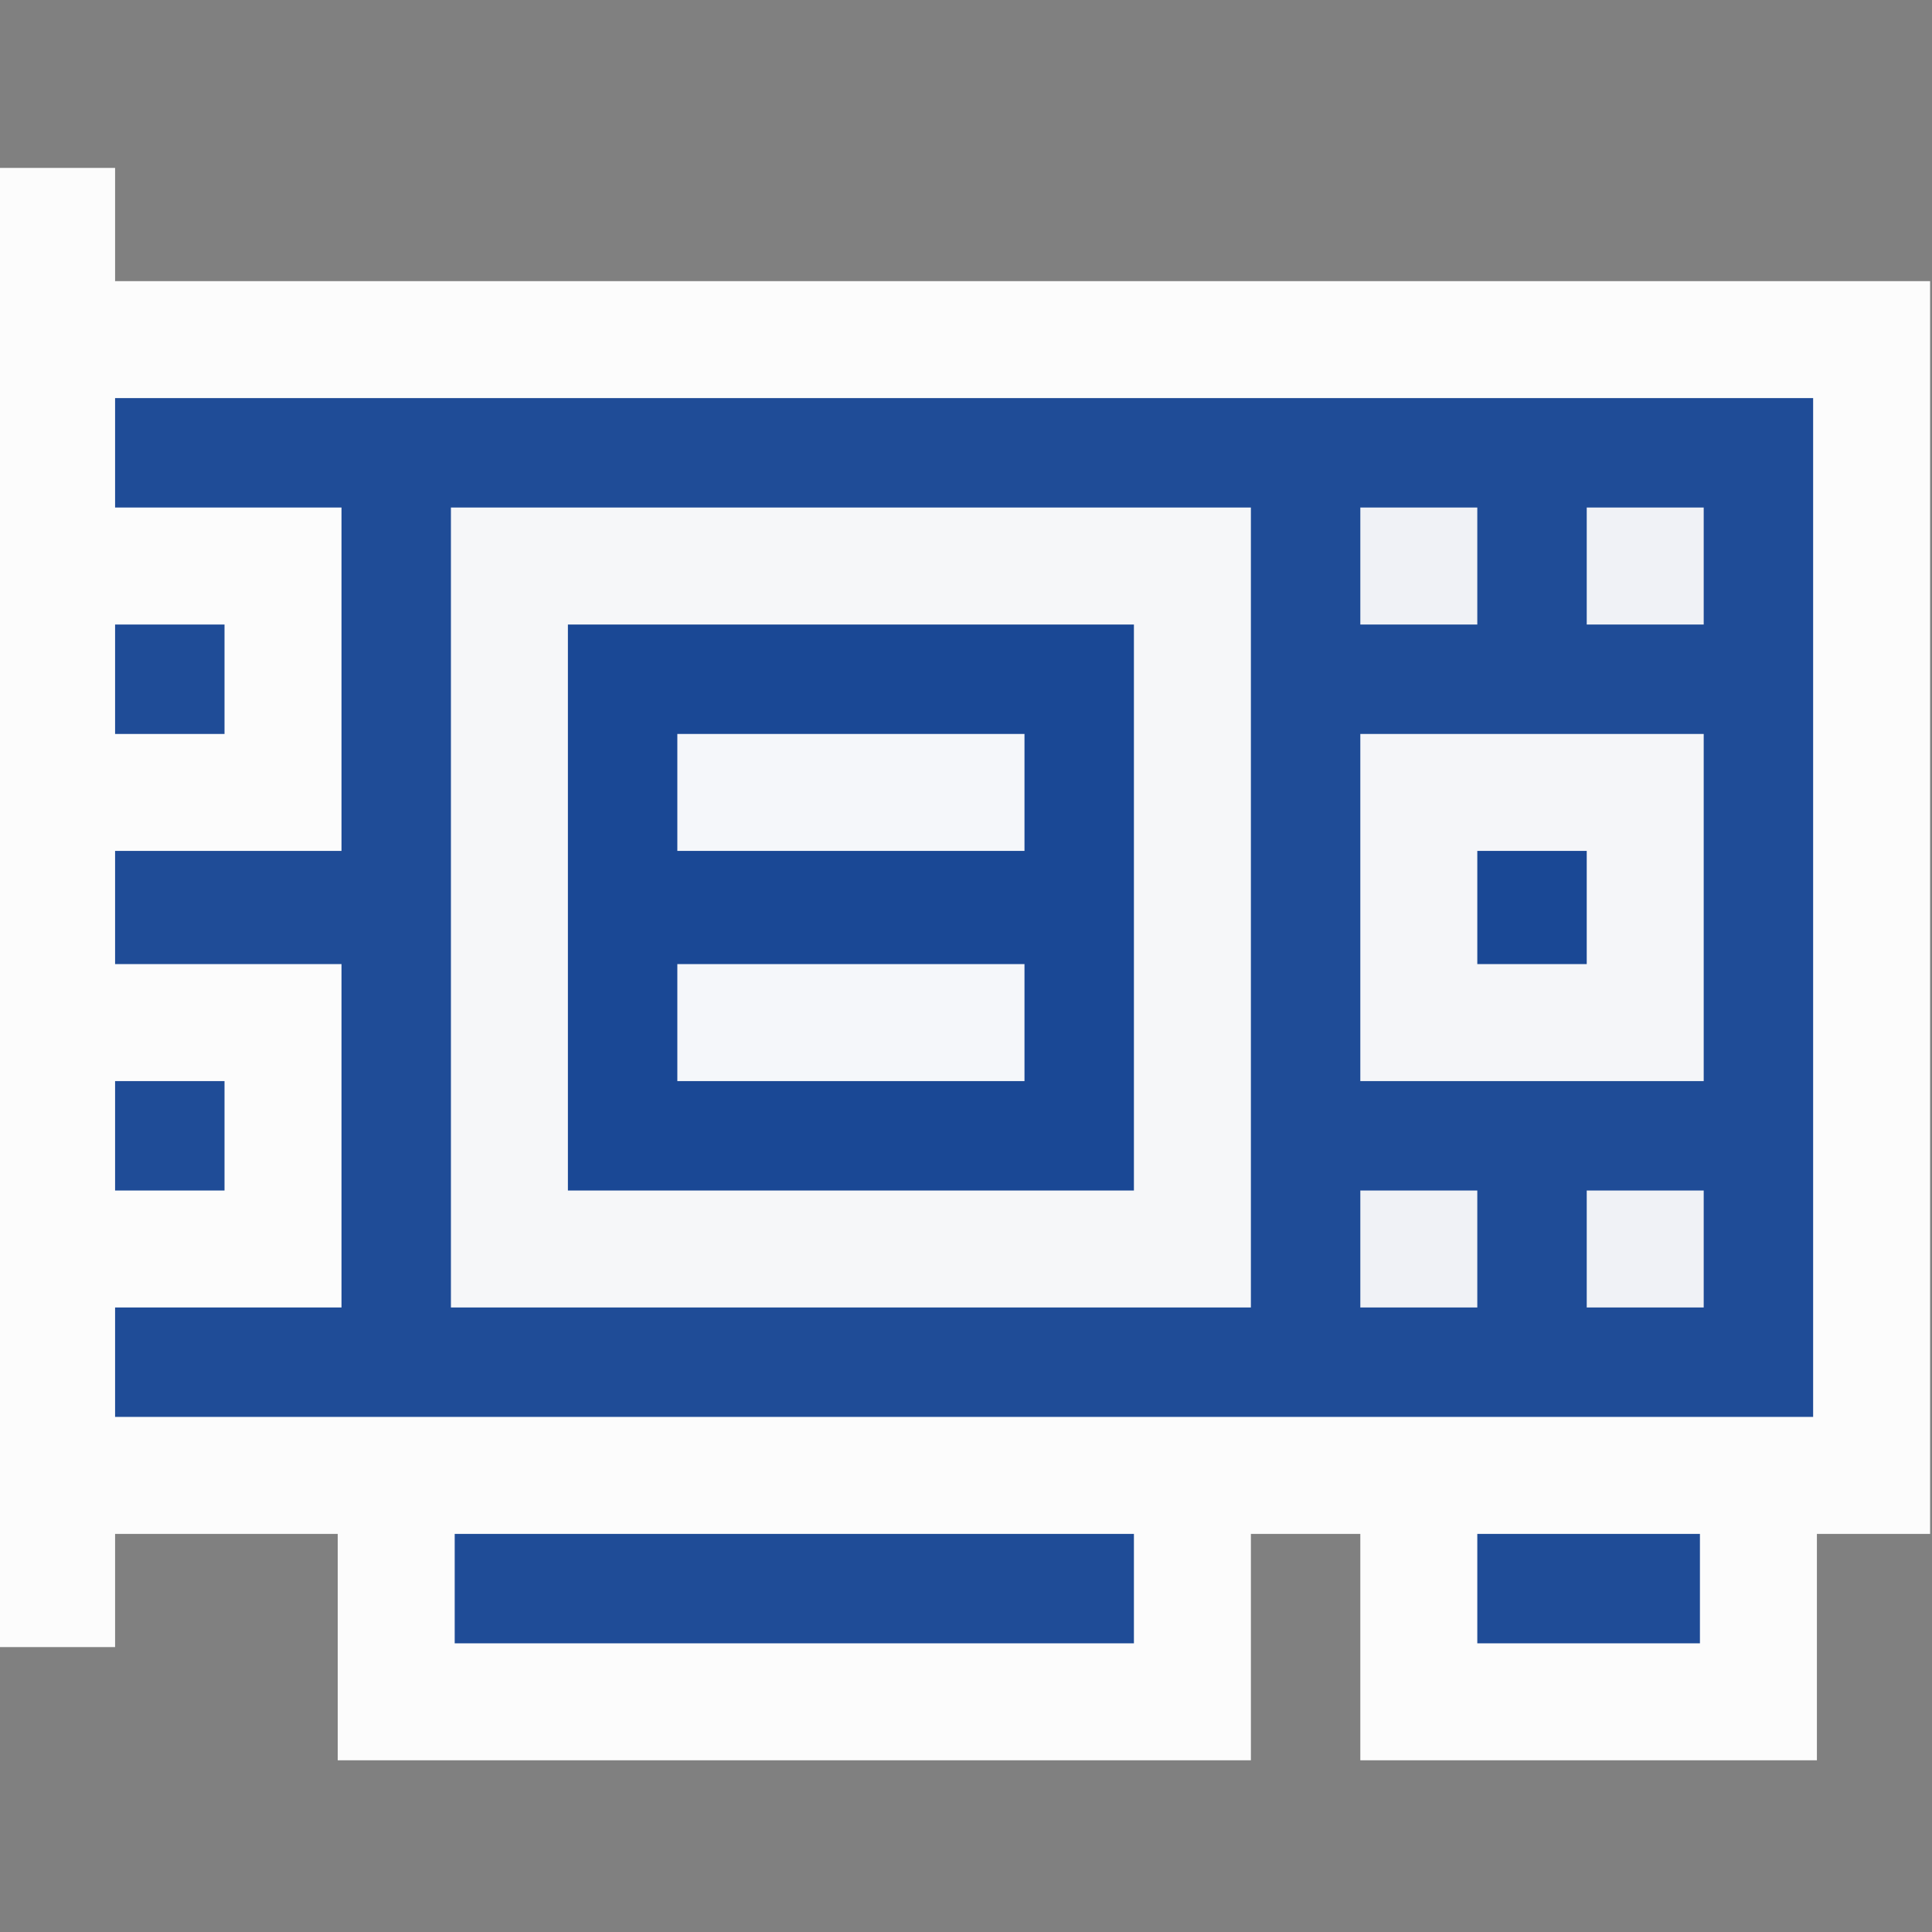 <?xml version="1.0" encoding="utf-8"?>
<!-- Generator: Adobe Illustrator 19.0.0, SVG Export Plug-In . SVG Version: 6.00 Build 0)  -->
<svg version="1.1" id="Camada_1" xmlns="http://www.w3.org/2000/svg" xmlns:xlink="http://www.w3.org/1999/xlink" x="0px" y="0px"
	 viewBox="-49 141 512 512" style="enable-background:new -49 141 512 512;" xml:space="preserve">
<rect x="-49" y="141" width="512" height="512" fill="#808080" stroke="none"/>
<style type="text/css">
	.st0{opacity:0.975;fill:#FFFFFF;enable-background:new    ;}
	.st1{opacity:0.975;fill:#1A4895;enable-background:new    ;}
	.st2{opacity:0.97;fill:#FCFCFC;enable-background:new    ;}
	.st3{opacity:0.944;fill:#FCFCFC;enable-background:new    ;}
	.st4{opacity:0.954;fill:#FFFFFF;enable-background:new    ;}
	.st5{opacity:0.967;fill:#FCFCFC;enable-background:new    ;}
</style>
<path class="st0" d="M-49.5,185.5c10.3,0,20.7,0,31,0c0,10,0,20,0,30c160.3,0,320.7,0,481,0c0,110.7,0,221.3,0,332c-10,0-20,0-30,0
	c0,20,0,40,0,60c-40.3,0-80.7,0-121,0c0-20,0-40,0-60c-9.7,0-19.3,0-29,0c0,20,0,40,0,60c-80.7,0-161.3,0-242,0c0-20,0-40,0-60
	c-19.7,0-39.3,0-59,0c0,10,0,20,0,30c-10.3,0-20.7,0-31,0C-49.5,446.8-49.5,316.2-49.5,185.5z"/>
<path class="st1" d="M-18.5,246.5c150,0,300,0,450,0c0,90,0,180,0,270c-150,0-300,0-450,0c0-9.7,0-19.3,0-29c20,0,40,0,60,0
	c0-30.3,0-60.7,0-91c-20,0-40,0-60,0c0-10,0-20,0-30c20,0,40,0,60,0c0-30.3,0-60.7,0-91c-20,0-40,0-60,0
	C-18.5,265.8-18.5,256.2-18.5,246.5z"/>
<path class="st1" d="M-18.5,306.5c9.7,0,19.3,0,29,0c0,9.7,0,19.3,0,29c-9.7,0-19.3,0-29,0C-18.5,325.8-18.5,316.2-18.5,306.5z"/>
<path class="st1" d="M101.5,306.5c50,0,100,0,150,0c0,50,0,100,0,150c-50,0-100,0-150,0C101.5,406.5,101.5,356.5,101.5,306.5z"/>
<path class="st1" d="M342.5,366.5c9.7,0,19.3,0,29,0c0,10,0,20,0,30c-9.7,0-19.3,0-29,0C342.5,386.5,342.5,376.5,342.5,366.5z"/>
<path class="st1" d="M-18.5,427.5c9.7,0,19.3,0,29,0c0,9.7,0,19.3,0,29c-9.7,0-19.3,0-29,0C-18.5,446.8-18.5,437.2-18.5,427.5z"/>
<path class="st1" d="M71.5,547.5c60,0,120,0,180,0c0,9.7,0,19.3,0,29c-60,0-120,0-180,0C71.5,566.8,71.5,557.2,71.5,547.5z"/>
<path class="st1" d="M342.5,547.5c19.7,0,39.3,0,59,0c0,9.7,0,19.3,0,29c-19.7,0-39.3,0-59,0C342.5,566.8,342.5,557.2,342.5,547.5z"
	/>
<path class="st2" d="M70.5,275.5c70.7,0,141.3,0,212,0c0,70.7,0,141.3,0,212c-70.7,0-141.3,0-212,0
	C70.5,416.8,70.5,346.2,70.5,275.5z M101.5,306.5c0,50,0,100,0,150c50,0,100,0,150,0c0-50,0-100,0-150
	C201.5,306.5,151.5,306.5,101.5,306.5z"/>
<path class="st3" d="M311.5,275.5c10.3,0,20.7,0,31,0c0,10.3,0,20.7,0,31c-10.3,0-20.7,0-31,0C311.5,296.2,311.5,285.8,311.5,275.5z
	"/>
<g>
	<path class="st3" d="M371.5,275.5c10.3,0,20.7,0,31,0c0,10.3,0,20.7,0,31c-10.3,0-20.7,0-31,0C371.5,296.2,371.5,285.8,371.5,275.5
		z"/>
</g>
<path class="st4" d="M130.5,335.5c30.7,0,61.3,0,92,0c0,10.3,0,20.7,0,31c-30.7,0-61.3,0-92,0C130.5,356.2,130.5,345.8,130.5,335.5z
	"/>
<path class="st5" d="M311.5,335.5c30.3,0,60.7,0,91,0c0,30.7,0,61.3,0,92c-30.3,0-60.7,0-91,0C311.5,396.8,311.5,366.2,311.5,335.5z
	 M342.5,366.5c0,10,0,20,0,30c9.7,0,19.3,0,29,0c0-10,0-20,0-30C361.8,366.5,352.2,366.5,342.5,366.5z"/>
<path class="st4" d="M130.5,396.5c30.7,0,61.3,0,92,0c0,10.3,0,20.7,0,31c-30.7,0-61.3,0-92,0C130.5,417.2,130.5,406.8,130.5,396.5z
	"/>
<path class="st3" d="M311.5,456.5c10.3,0,20.7,0,31,0c0,10.3,0,20.7,0,31c-10.3,0-20.7,0-31,0C311.5,477.2,311.5,466.8,311.5,456.5z
	"/>
<g>
	<path class="st3" d="M371.5,456.5c10.3,0,20.7,0,31,0c0,10.3,0,20.7,0,31c-10.3,0-20.7,0-31,0C371.5,477.2,371.5,466.8,371.5,456.5
		z"/>
</g>
</svg>
